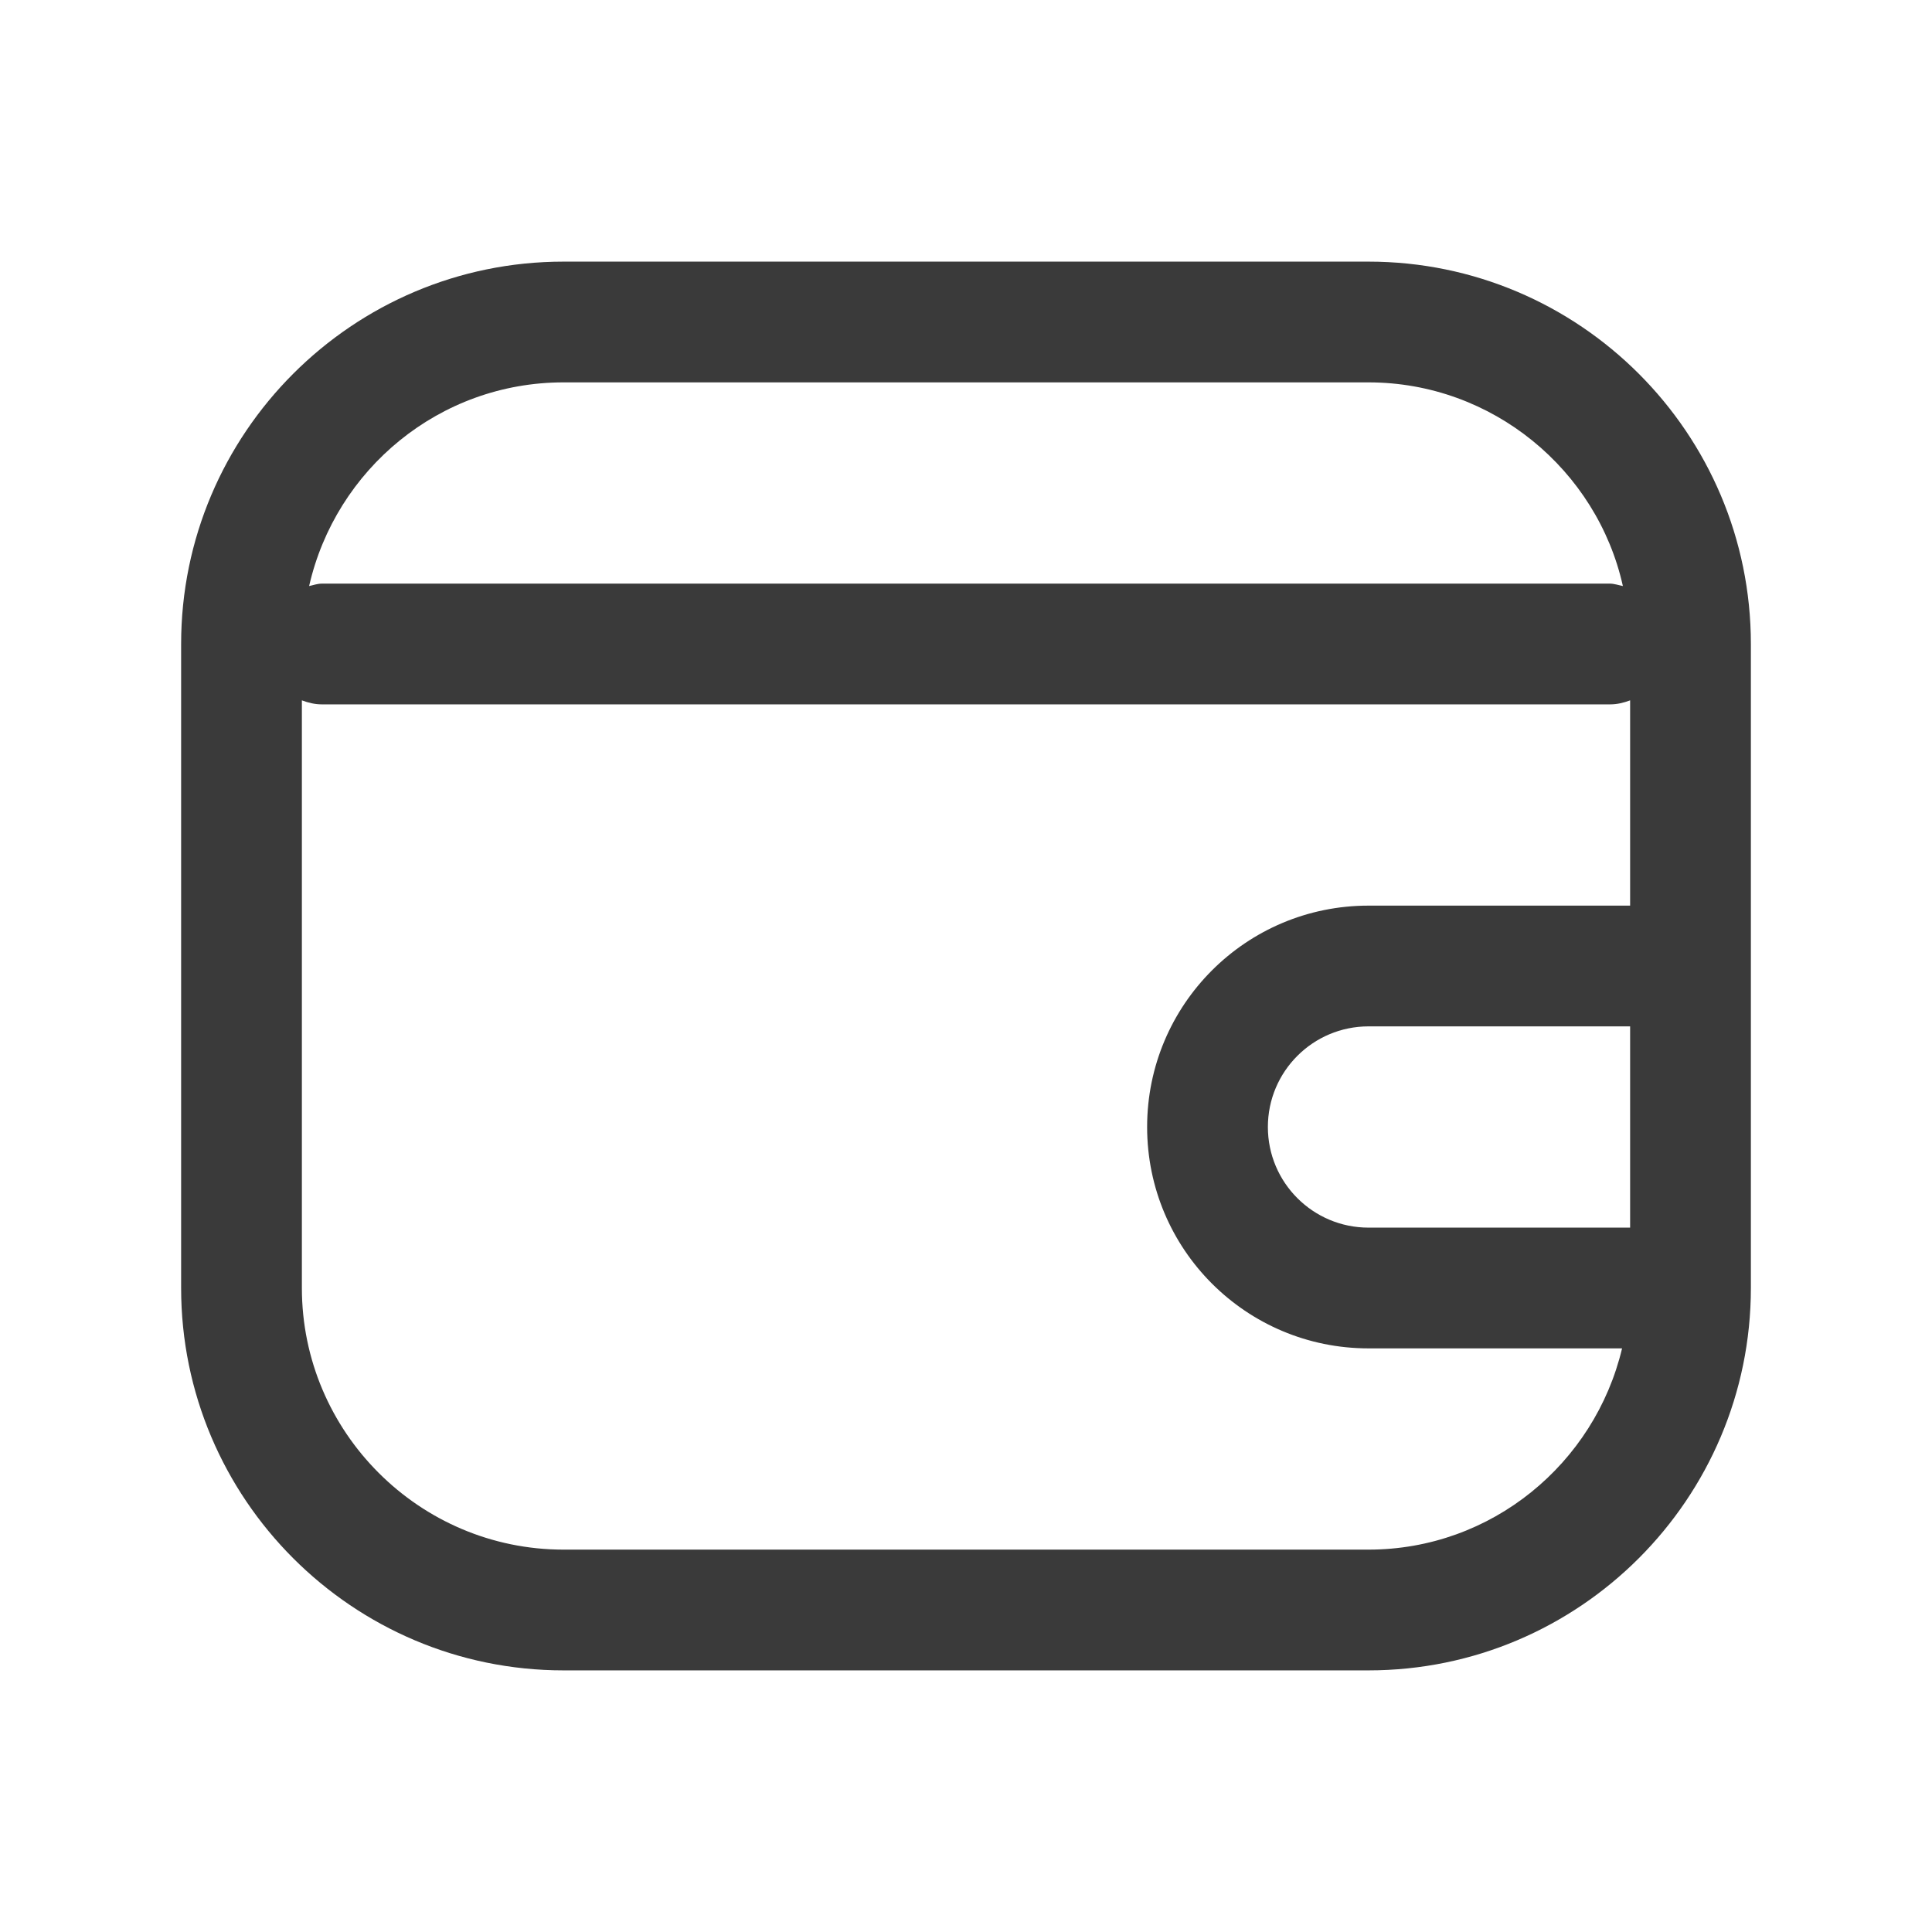 <svg width="24" height="24" viewBox="0 0 24 24" fill="none" xmlns="http://www.w3.org/2000/svg">
<path d="M17 3.25H7C4.38 3.25 2.25 5.38 2.25 8V16C2.25 18.62 4.38 20.75 7 20.75H17C19.62 20.75 21.75 18.62 21.75 16V8C21.75 5.38 19.62 3.25 17 3.25ZM17 15.25C16.31 15.25 15.75 14.69 15.75 14C15.75 13.31 16.31 12.75 17 12.75H20.25V15.25H17ZM7 4.75H17C18.54 4.75 19.84 5.84 20.16 7.28C20.11 7.27 20.05 7.25 20 7.25H4C3.94 7.25 3.89 7.27 3.84 7.28C4.17 5.83 5.46 4.75 7 4.75ZM17 19.25H7C5.21 19.25 3.75 17.79 3.75 16V8.7C3.83 8.73 3.91 8.75 4 8.75H20C20.09 8.75 20.17 8.73 20.25 8.7V11.25H17C15.48 11.25 14.25 12.48 14.25 14C14.25 15.52 15.48 16.75 17 16.75H20.15C19.81 18.18 18.53 19.25 17 19.25Z" fill="#3A3A3A"/>
</svg>
